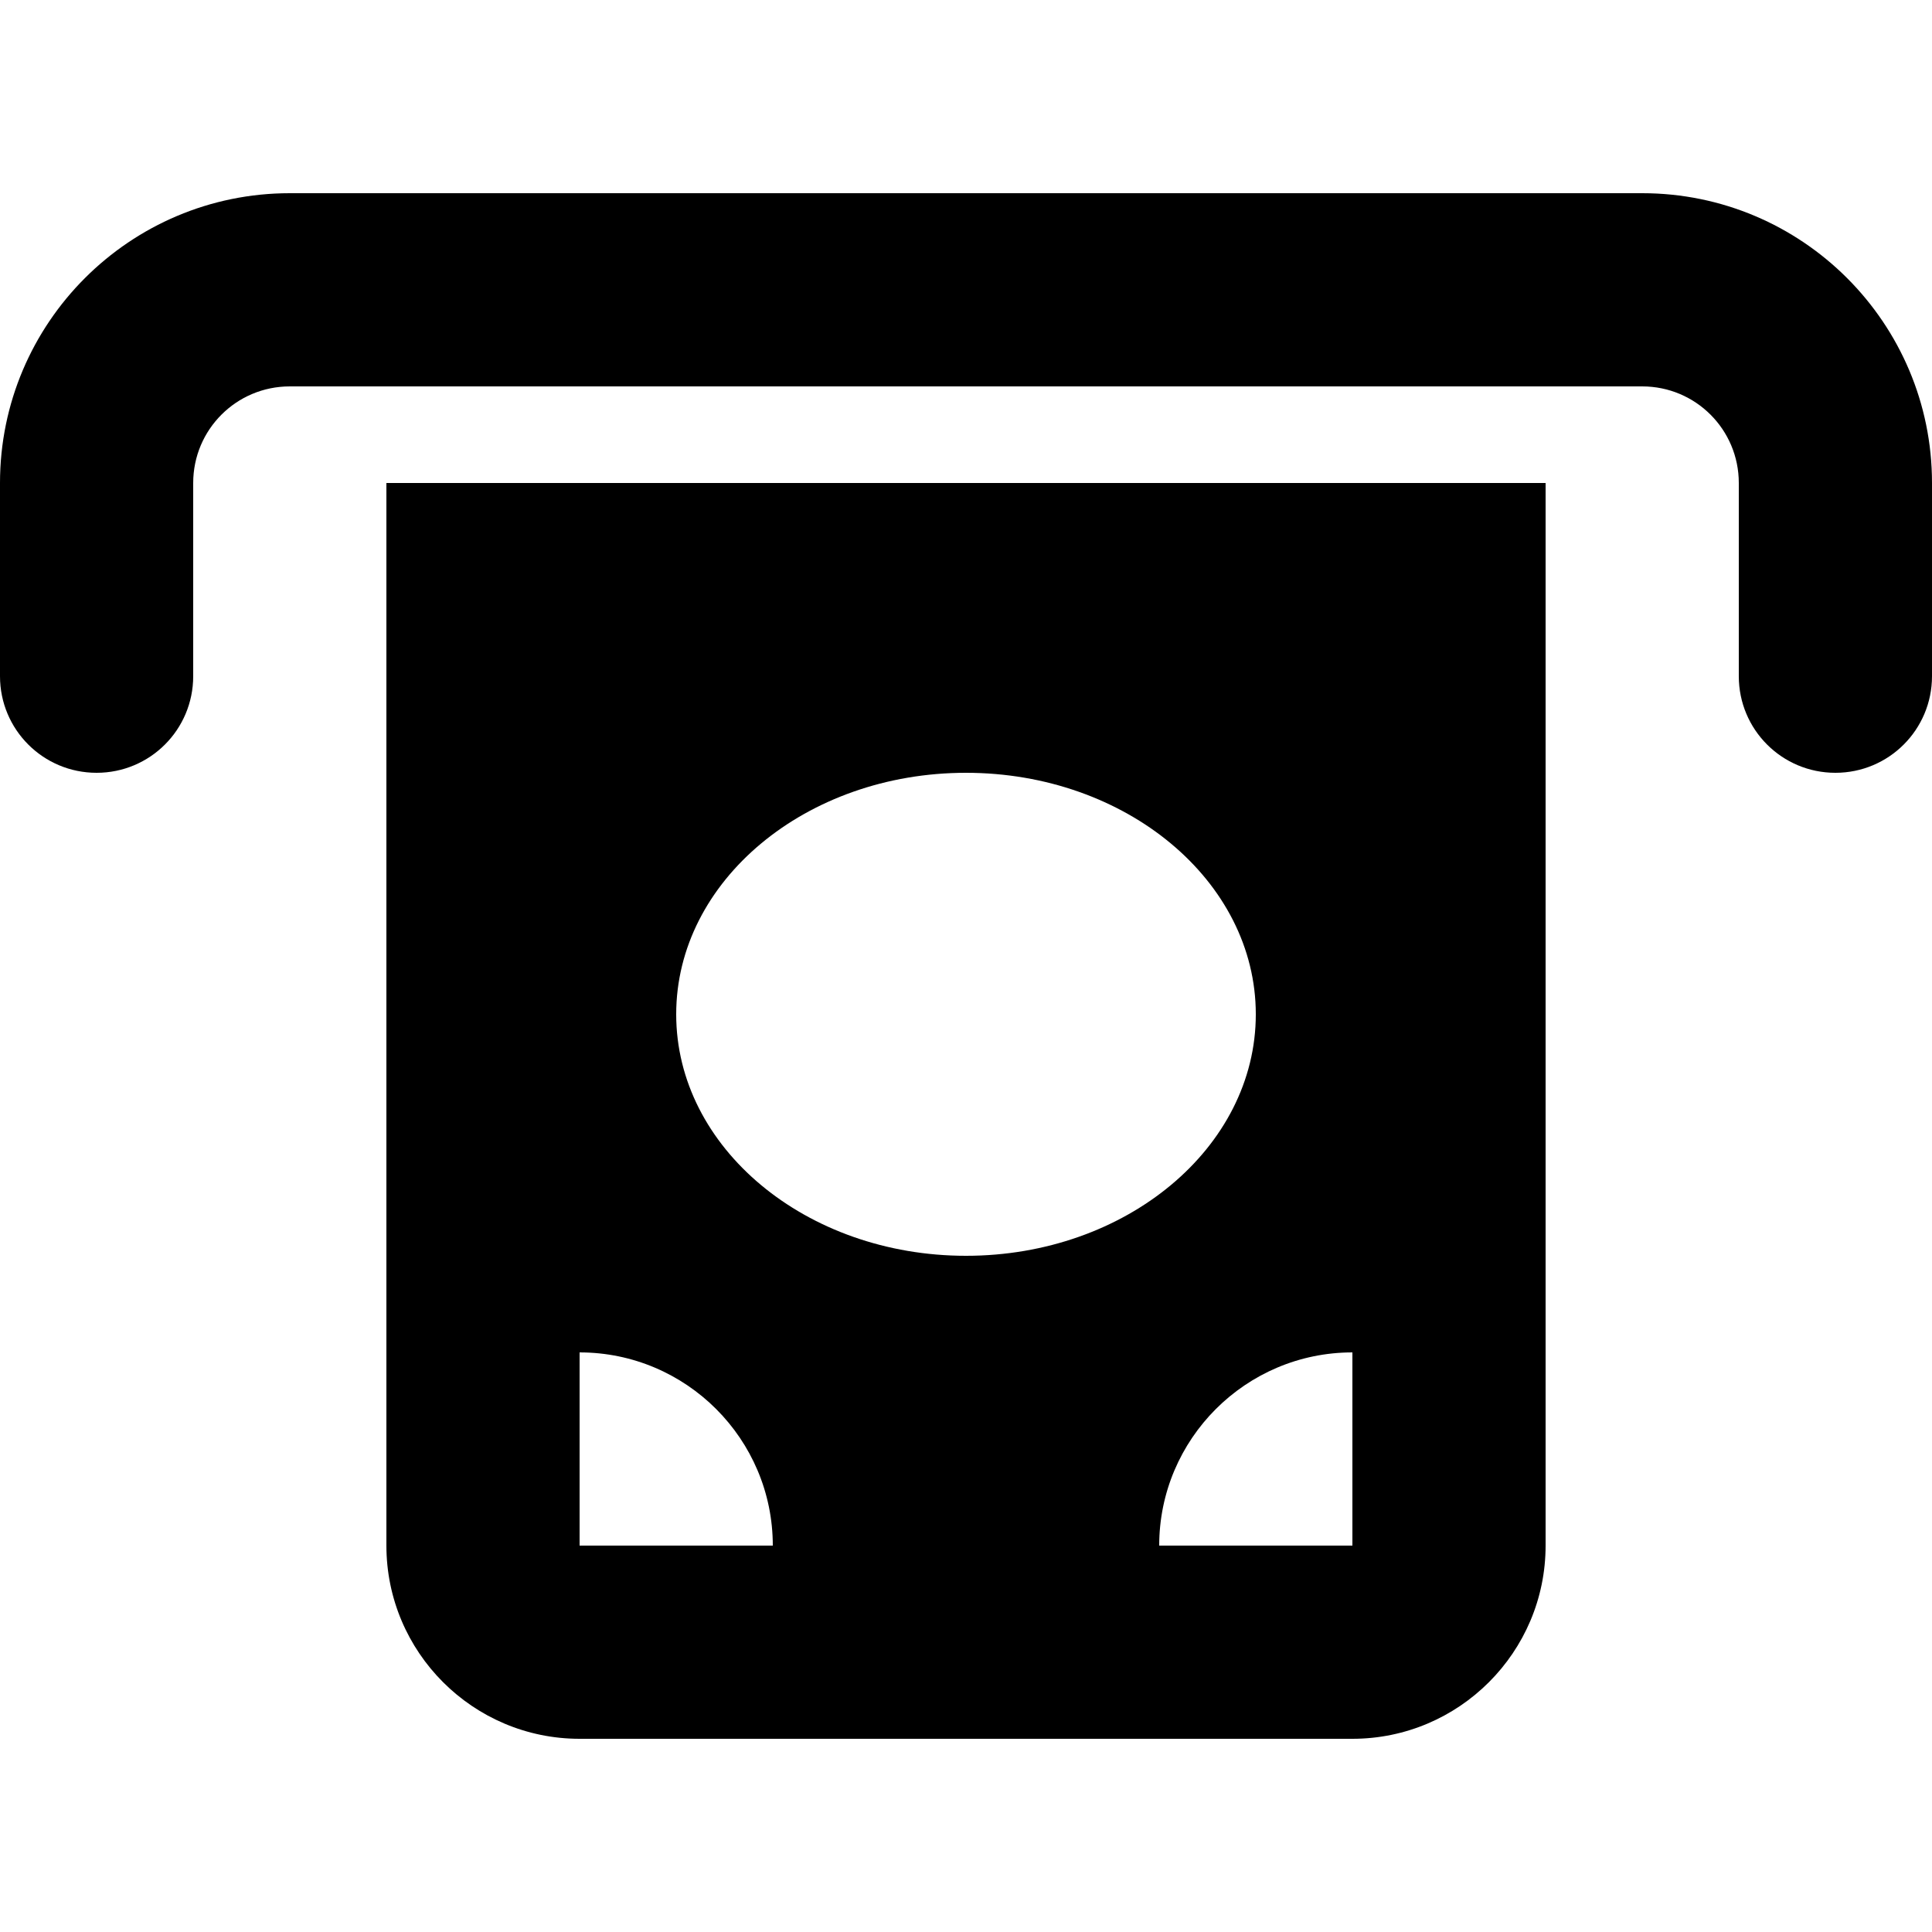 <svg xmlns="http://www.w3.org/2000/svg" width="24" height="24" viewBox="0 0 640 512">
    <path class="pr-icon-duotone-secondary" d="M128 96l0 352c0 35.3 28.7 64 64 64l256 0c35.3 0 64-28.7 64-64l0-352L128 96zm64 288c35.3 0 64 28.7 64 64l-64 0 0-64zm32-112c0-44.2 43-80 96-80s96 35.8 96 80s-43 80-96 80s-96-35.8-96-80zM384 448c0-35.3 28.7-64 64-64l0 64-64 0z"/>
    <path class="pr-icon-duotone-primary" d="M96 64C78.3 64 64 78.3 64 96l0 64c0 17.7-14.3 32-32 32s-32-14.3-32-32L0 96C0 43 43 0 96 0L544 0c53 0 96 43 96 96l0 64c0 17.7-14.3 32-32 32s-32-14.3-32-32l0-64c0-17.7-14.3-32-32-32L96 64z"/>
</svg>